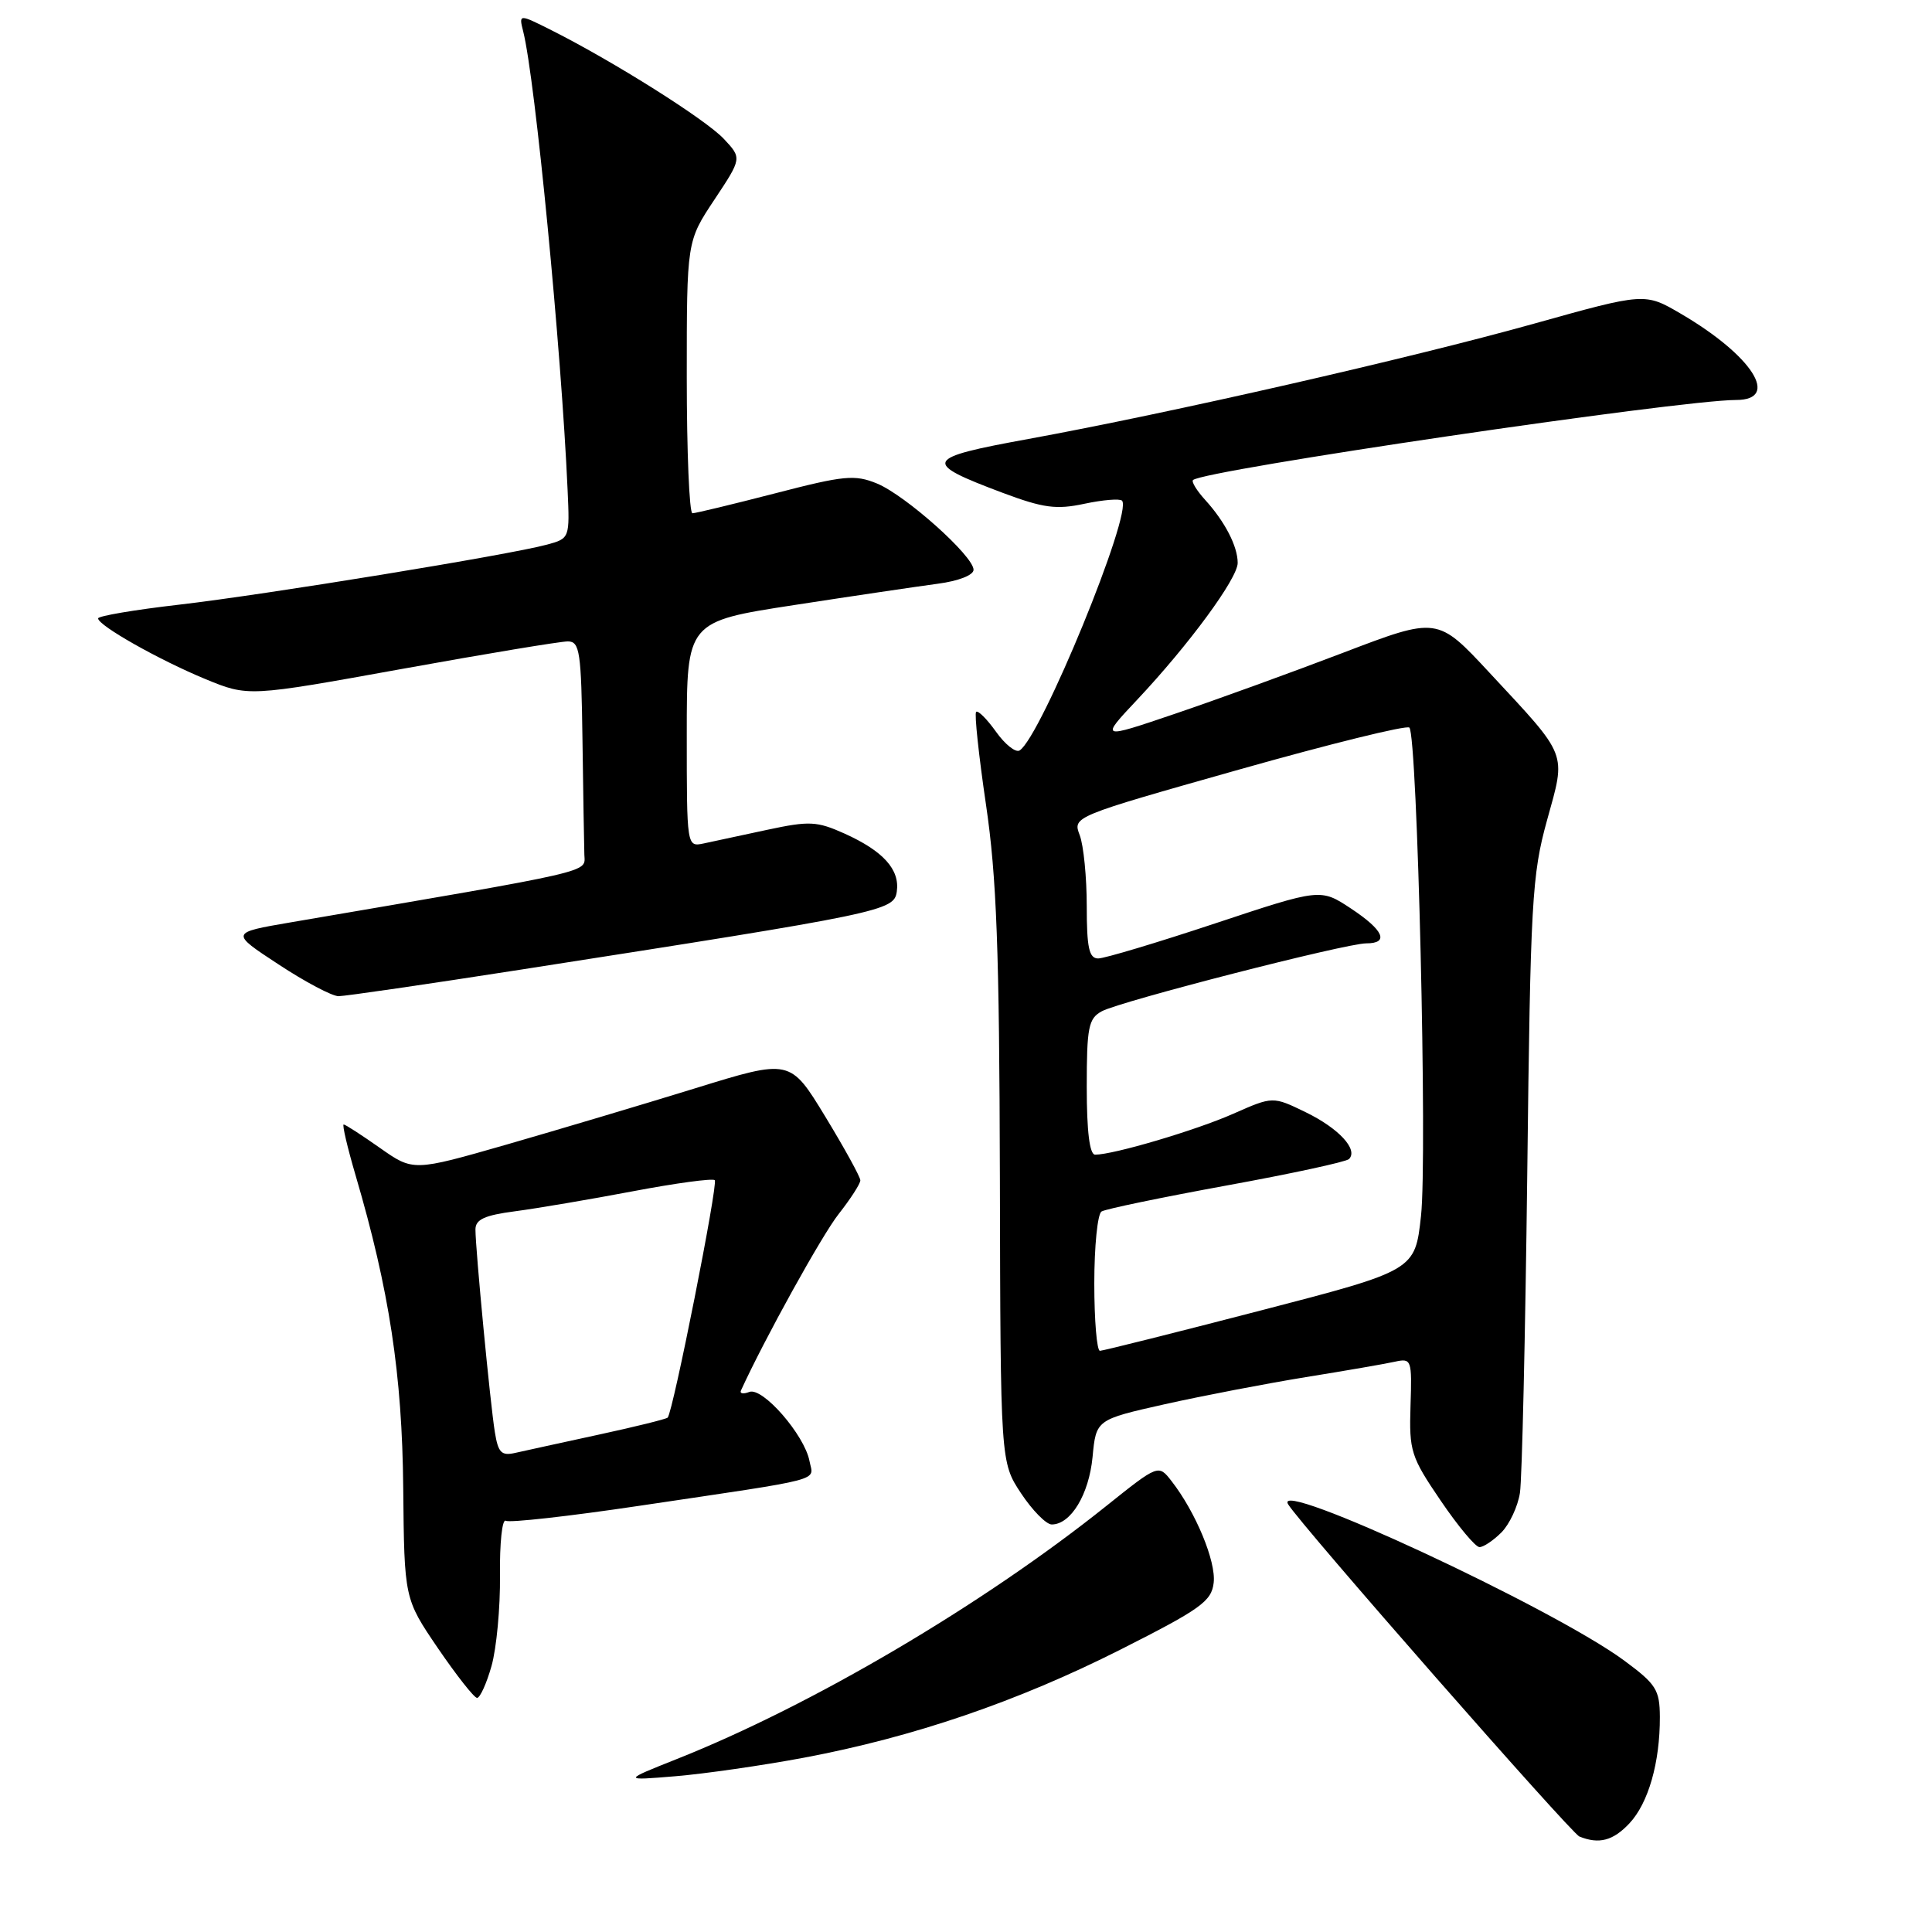 <?xml version="1.0" encoding="UTF-8" standalone="no"?>
<!DOCTYPE svg PUBLIC "-//W3C//DTD SVG 1.1//EN" "http://www.w3.org/Graphics/SVG/1.1/DTD/svg11.dtd" >
<svg xmlns="http://www.w3.org/2000/svg" xmlns:xlink="http://www.w3.org/1999/xlink" version="1.1" viewBox="0 0 256 256">
 <g >
 <path fill="currentColor"
d=" M 215.91 241.60 C 218.42 238.92 219.96 233.54 219.94 227.50 C 219.92 223.90 219.45 223.16 215.21 220.03 C 205.74 213.05 168.51 195.74 170.68 199.32 C 172.30 202.00 208.16 242.89 209.28 243.35 C 211.88 244.40 213.74 243.91 215.91 241.60 Z  M 106.50 232.91 C 121.03 230.18 134.82 225.47 148.49 218.57 C 159.13 213.19 160.54 212.18 160.82 209.71 C 161.14 206.89 158.44 200.37 155.24 196.26 C 153.50 194.02 153.50 194.02 146.50 199.62 C 130.18 212.66 107.59 225.97 89.66 233.09 C 82.50 235.94 82.50 235.94 89.50 235.36 C 93.35 235.04 101.00 233.94 106.50 232.91 Z  M 65.13 220.75 C 65.79 218.41 66.30 213.01 66.25 208.74 C 66.20 204.47 66.54 201.22 67.02 201.51 C 67.49 201.80 75.44 200.91 84.69 199.53 C 109.78 195.80 107.78 196.32 107.26 193.59 C 106.60 190.14 101.05 183.76 99.29 184.44 C 98.49 184.75 97.99 184.66 98.18 184.25 C 101.29 177.44 108.92 163.65 111.13 160.86 C 112.71 158.85 114.00 156.85 114.00 156.40 C 114.00 155.96 111.91 152.16 109.35 147.95 C 104.70 140.31 104.70 140.31 92.10 144.21 C 85.17 146.35 73.93 149.70 67.13 151.66 C 54.76 155.21 54.76 155.21 50.35 152.11 C 47.92 150.40 45.76 149.00 45.54 149.00 C 45.32 149.00 46.03 152.04 47.12 155.75 C 51.58 170.92 53.29 182.14 53.43 197.17 C 53.57 211.84 53.57 211.84 58.03 218.40 C 60.49 222.00 62.82 224.96 63.21 224.98 C 63.60 224.99 64.47 223.09 65.13 220.75 Z  M 198.94 203.06 C 200.01 201.99 201.12 199.62 201.40 197.81 C 201.68 195.99 202.11 176.95 202.37 155.50 C 202.79 119.42 202.99 115.92 204.99 108.69 C 207.52 99.55 207.87 100.43 197.34 89.11 C 190.47 81.72 190.47 81.72 177.98 86.49 C 171.12 89.11 161.06 92.76 155.63 94.60 C 145.76 97.95 145.76 97.95 150.68 92.72 C 157.54 85.43 164.00 76.64 164.00 74.59 C 164.00 72.39 162.31 69.12 159.70 66.25 C 158.58 65.02 157.85 63.83 158.08 63.61 C 159.45 62.30 222.56 53.00 230.04 53.00 C 235.96 53.00 232.19 47.11 222.72 41.57 C 217.95 38.78 217.95 38.78 203.22 42.90 C 186.79 47.49 155.05 54.73 136.30 58.16 C 122.36 60.70 122.09 61.26 132.88 65.31 C 138.26 67.32 139.96 67.55 143.70 66.75 C 146.14 66.23 148.38 66.05 148.67 66.34 C 150.16 67.83 137.91 97.70 135.10 99.44 C 134.58 99.76 133.17 98.64 131.97 96.95 C 130.77 95.27 129.58 94.08 129.34 94.33 C 129.10 94.57 129.69 100.11 130.65 106.63 C 132.06 116.19 132.42 125.82 132.49 156.13 C 132.57 193.75 132.57 193.75 135.30 197.88 C 136.80 200.14 138.63 202.00 139.36 202.00 C 141.89 202.00 144.29 198.03 144.77 193.06 C 145.24 188.11 145.24 188.11 154.37 186.06 C 159.39 184.94 167.78 183.33 173.00 182.48 C 178.22 181.64 183.54 180.72 184.80 180.44 C 187.04 179.95 187.10 180.13 186.90 186.30 C 186.71 192.27 186.95 193.04 190.89 198.83 C 193.19 202.22 195.51 205.00 196.04 205.00 C 196.57 205.00 197.87 204.13 198.94 203.06 Z  M 68.95 128.49 C 117.13 120.98 118.46 120.70 118.83 118.14 C 119.25 115.22 117.04 112.77 111.90 110.45 C 108.24 108.81 107.26 108.76 101.68 109.95 C 98.28 110.68 94.49 111.49 93.25 111.76 C 91.00 112.23 91.00 112.23 91.00 97.30 C 91.00 82.36 91.00 82.36 105.25 80.17 C 113.09 78.96 121.64 77.70 124.25 77.35 C 127.00 76.99 129.00 76.21 129.00 75.50 C 129.00 73.67 119.99 65.63 116.21 64.07 C 113.26 62.86 111.84 63.00 102.71 65.37 C 97.09 66.82 92.16 68.01 91.75 68.01 C 91.34 68.00 91.00 59.89 91.00 49.98 C 91.00 31.97 91.00 31.97 94.66 26.46 C 98.31 20.96 98.31 20.96 95.91 18.40 C 93.50 15.83 81.34 8.17 73.12 4.03 C 68.74 1.83 68.74 1.83 69.33 4.18 C 70.92 10.50 74.38 46.25 75.21 64.92 C 75.50 71.30 75.48 71.35 72.50 72.16 C 67.52 73.52 35.24 78.79 23.75 80.12 C 17.84 80.80 13.00 81.62 13.00 81.94 C 13.00 82.88 21.07 87.44 27.19 89.97 C 32.89 92.32 32.89 92.32 53.19 88.65 C 64.36 86.63 74.29 84.98 75.25 84.99 C 76.82 85.00 77.02 86.36 77.18 98.00 C 77.28 105.15 77.39 112.01 77.43 113.25 C 77.51 115.67 79.38 115.23 38.50 122.22 C 30.50 123.59 30.50 123.59 36.91 127.79 C 40.43 130.11 44.01 132.00 44.86 132.00 C 45.71 132.00 56.55 130.42 68.95 128.49 Z  M 65.57 189.76 C 64.96 186.02 63.00 165.52 63.00 162.92 C 63.00 161.58 64.20 161.03 68.25 160.50 C 71.14 160.12 78.16 158.93 83.86 157.85 C 89.56 156.77 94.44 156.11 94.71 156.38 C 95.18 156.84 89.18 187.10 88.47 187.84 C 88.29 188.03 84.18 189.05 79.32 190.10 C 74.47 191.15 69.51 192.24 68.30 192.51 C 66.44 192.94 66.01 192.50 65.57 189.76 Z  M 145.00 170.06 C 145.00 165.14 145.43 160.85 145.96 160.53 C 146.48 160.20 153.93 158.66 162.50 157.09 C 171.07 155.53 178.38 153.95 178.75 153.58 C 180.00 152.33 177.40 149.51 173.02 147.38 C 168.66 145.26 168.66 145.26 163.41 147.58 C 158.47 149.77 147.55 153.00 145.11 153.00 C 144.38 153.00 144.00 149.92 144.00 144.04 C 144.00 136.08 144.23 134.95 146.01 133.99 C 148.51 132.66 178.32 125.00 181.03 125.00 C 184.12 125.00 183.36 123.26 178.99 120.37 C 174.97 117.72 174.97 117.72 161.00 122.36 C 153.32 124.91 146.35 127.00 145.52 127.00 C 144.31 127.00 144.00 125.60 144.00 120.07 C 144.00 116.25 143.58 112.02 143.07 110.67 C 142.13 108.21 142.13 108.21 164.12 101.99 C 176.21 98.57 186.39 96.06 186.75 96.41 C 187.81 97.48 189.15 153.35 188.29 161.12 C 187.50 168.34 187.50 168.34 167.00 173.66 C 155.72 176.59 146.16 178.98 145.75 178.99 C 145.34 179.00 145.00 174.98 145.00 170.06 Z "/>
</g>
</svg>